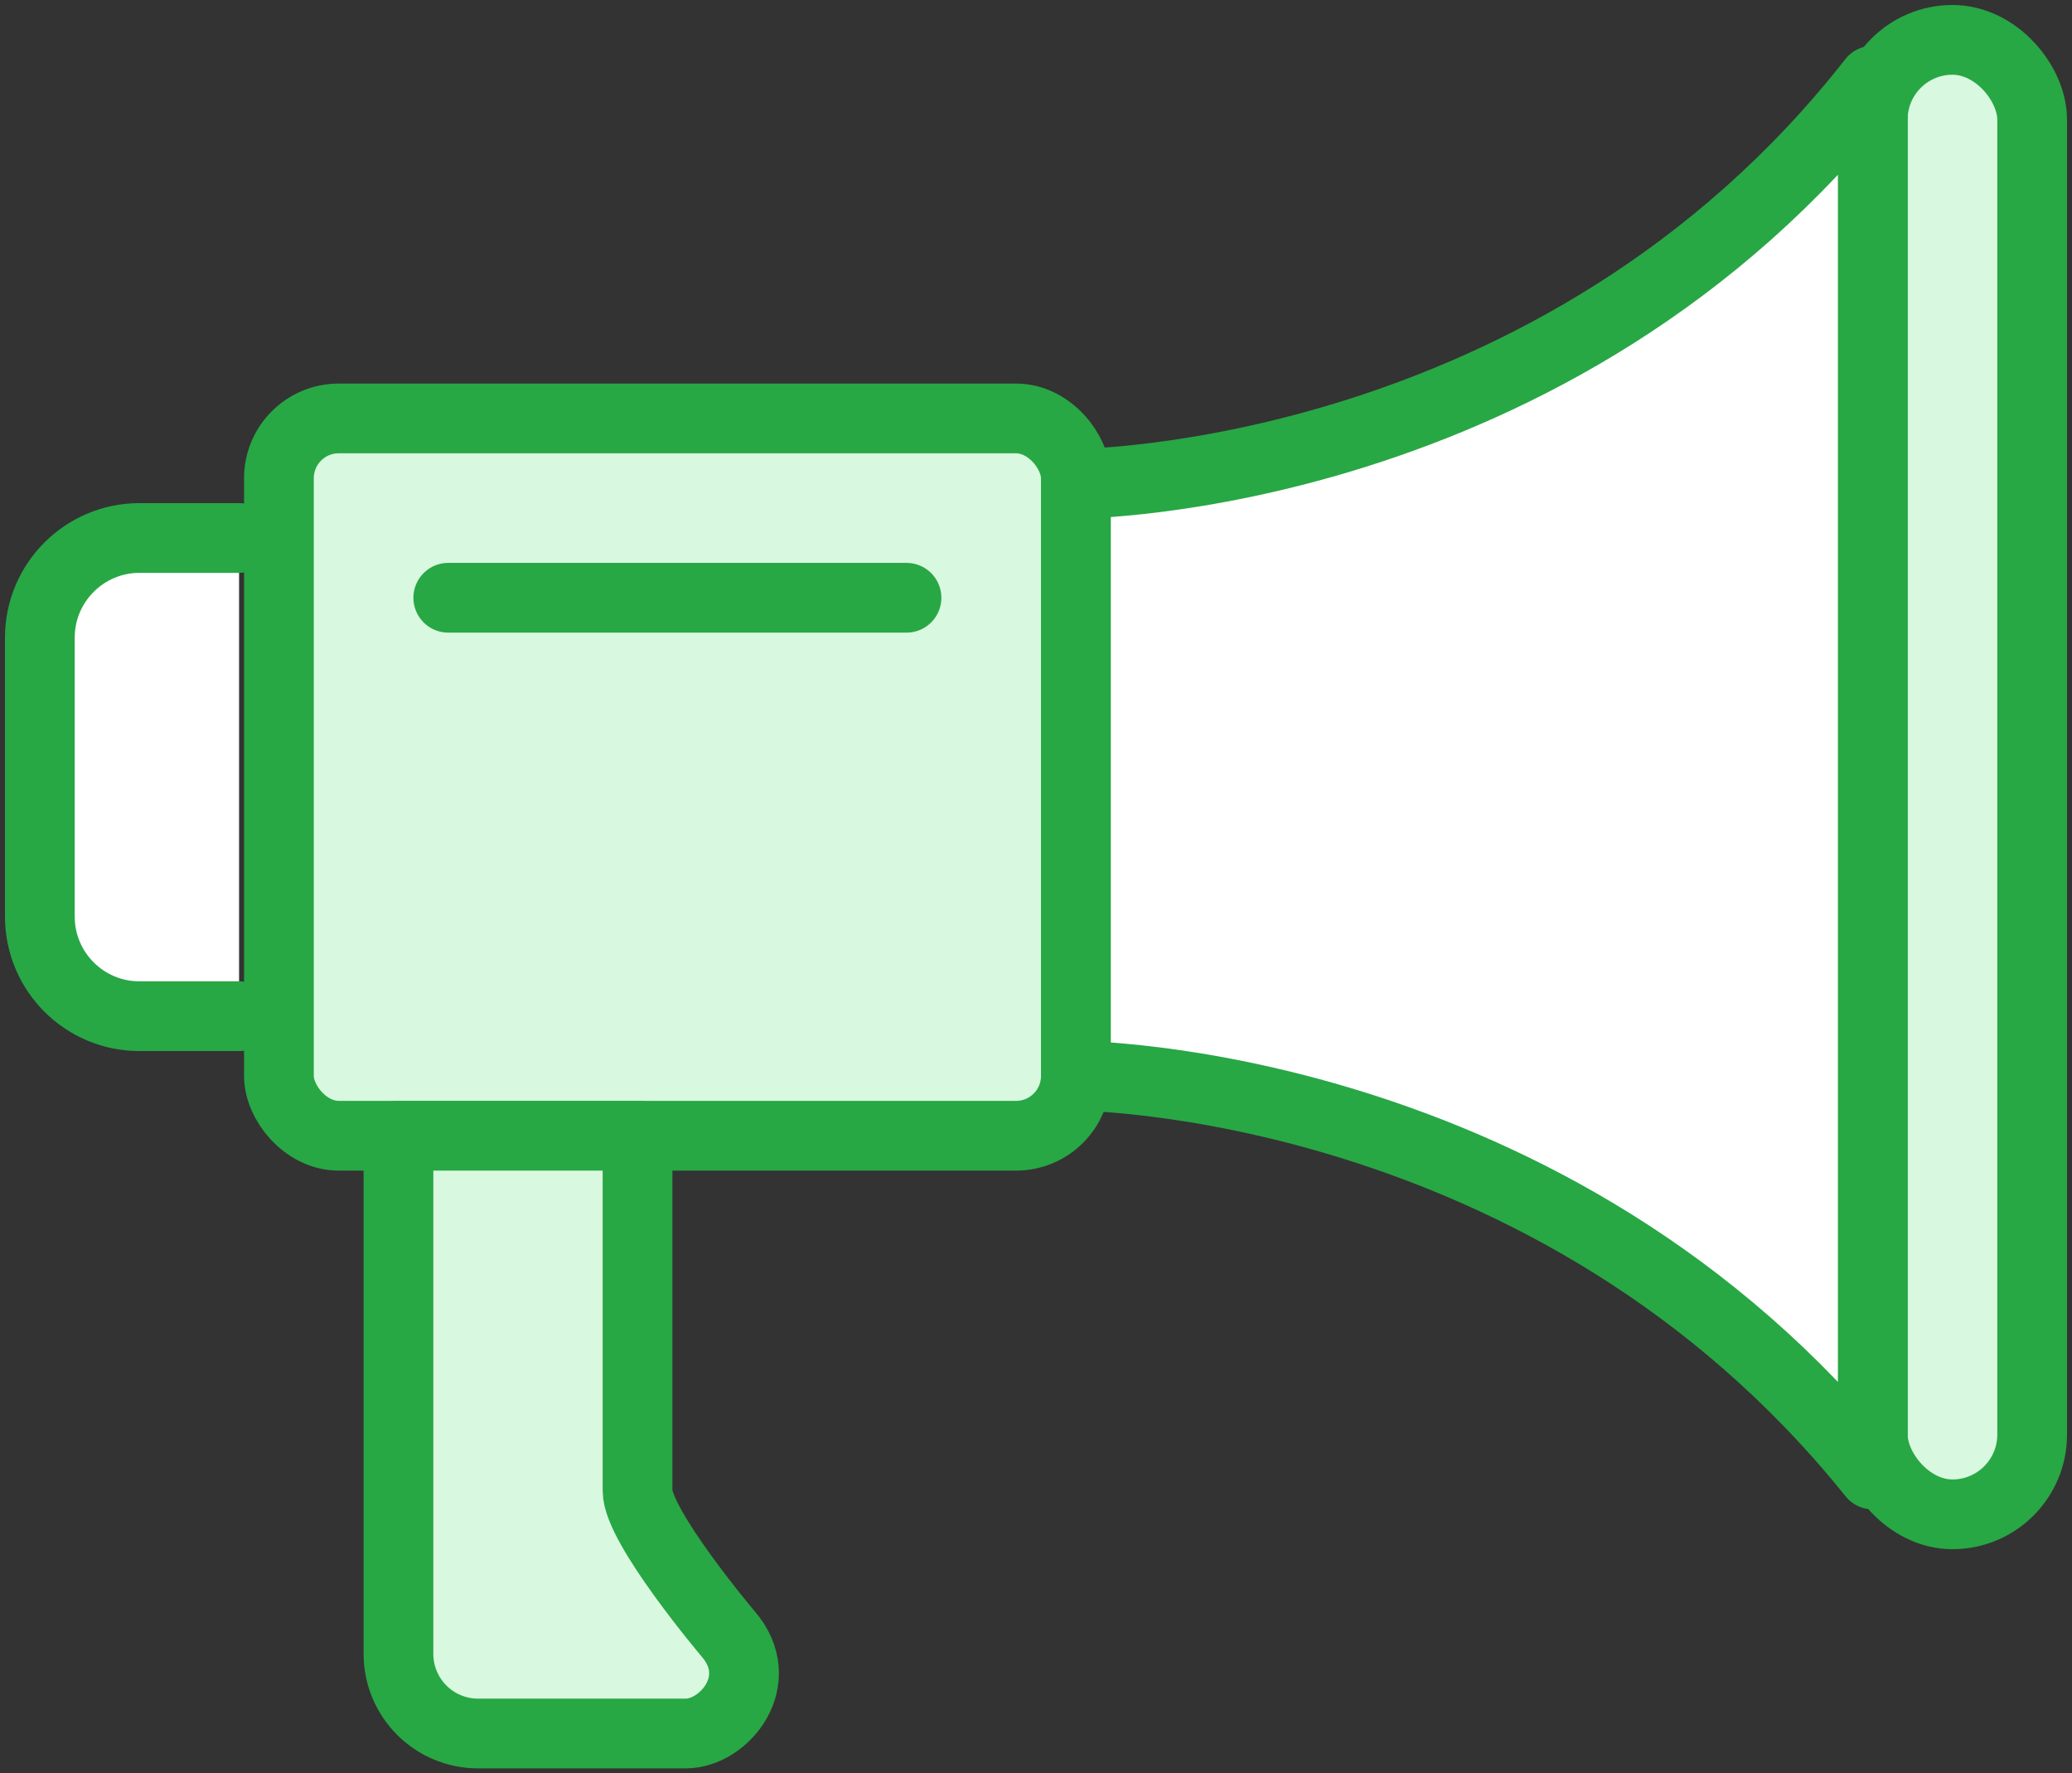 <?xml version="1.0" encoding="UTF-8"?>
<svg width="104px" height="89px" viewBox="0 0 104 89" version="1.1" xmlns="http://www.w3.org/2000/svg" xmlns:xlink="http://www.w3.org/1999/xlink">
    <rect x="0" y="0" width="104" height="89" fill="#333333" stroke="none"/>
    <!-- Generator: Sketch 46.2 (44496) - http://www.bohemiancoding.com/sketch -->
    <title>multimedia-17</title>
    <desc>Created with Sketch.</desc>
    <defs></defs>
    <g id="ALL" stroke="none" stroke-width="1" fill="none" fill-rule="evenodd" stroke-linecap="round" stroke-linejoin="round">
        <g id="Primary" transform="translate(-2747, -5981)" stroke="#28A745" stroke-width="3.5">
            <g id="Group-15" transform="translate(200, 200)">
                <g id="multimedia-17" transform="translate(2549, 5783)">
                    <rect id="Layer-1" fill="#D8F8DF" x="92" y="0" width="8" height="74" rx="4"></rect>
                    <path d="M52,22.279 C52,22.279 76.16,22.279 92,2.048 L92,72 C75.935,51.99 52,51.99 52,51.99 L52,22.279 Z" id="Layer-2" fill="#FFFFFF"></path>
                    <rect id="Layer-3" fill="#D8F8DF" x="12" y="19" width="40" height="36" rx="3"></rect>
                    <path d="M10,49 L5,49 C2.239,49 0,46.764 0,43.998 L0,30.002 C0,27.239 2.244,25 5,25 L10,25" id="Layer-4" fill="#FFFFFF"></path>
                    <path d="M20.5,28 L43.5,28" id="Layer-5" fill="#D8F8DF"></path>
                    <path d="M30,55 L18,55 L18,81.001 C18,83.213 19.789,85 21.996,85 L32.424,85 C34.353,85 36.562,82.33 34.548,80 C34.548,80 30,74.619 30,72.821 C30,69.835 30,55 30,55 Z" id="Layer-6" fill="#D8F8DF"></path>
                </g>
            </g>
        </g>
    </g>
</svg>